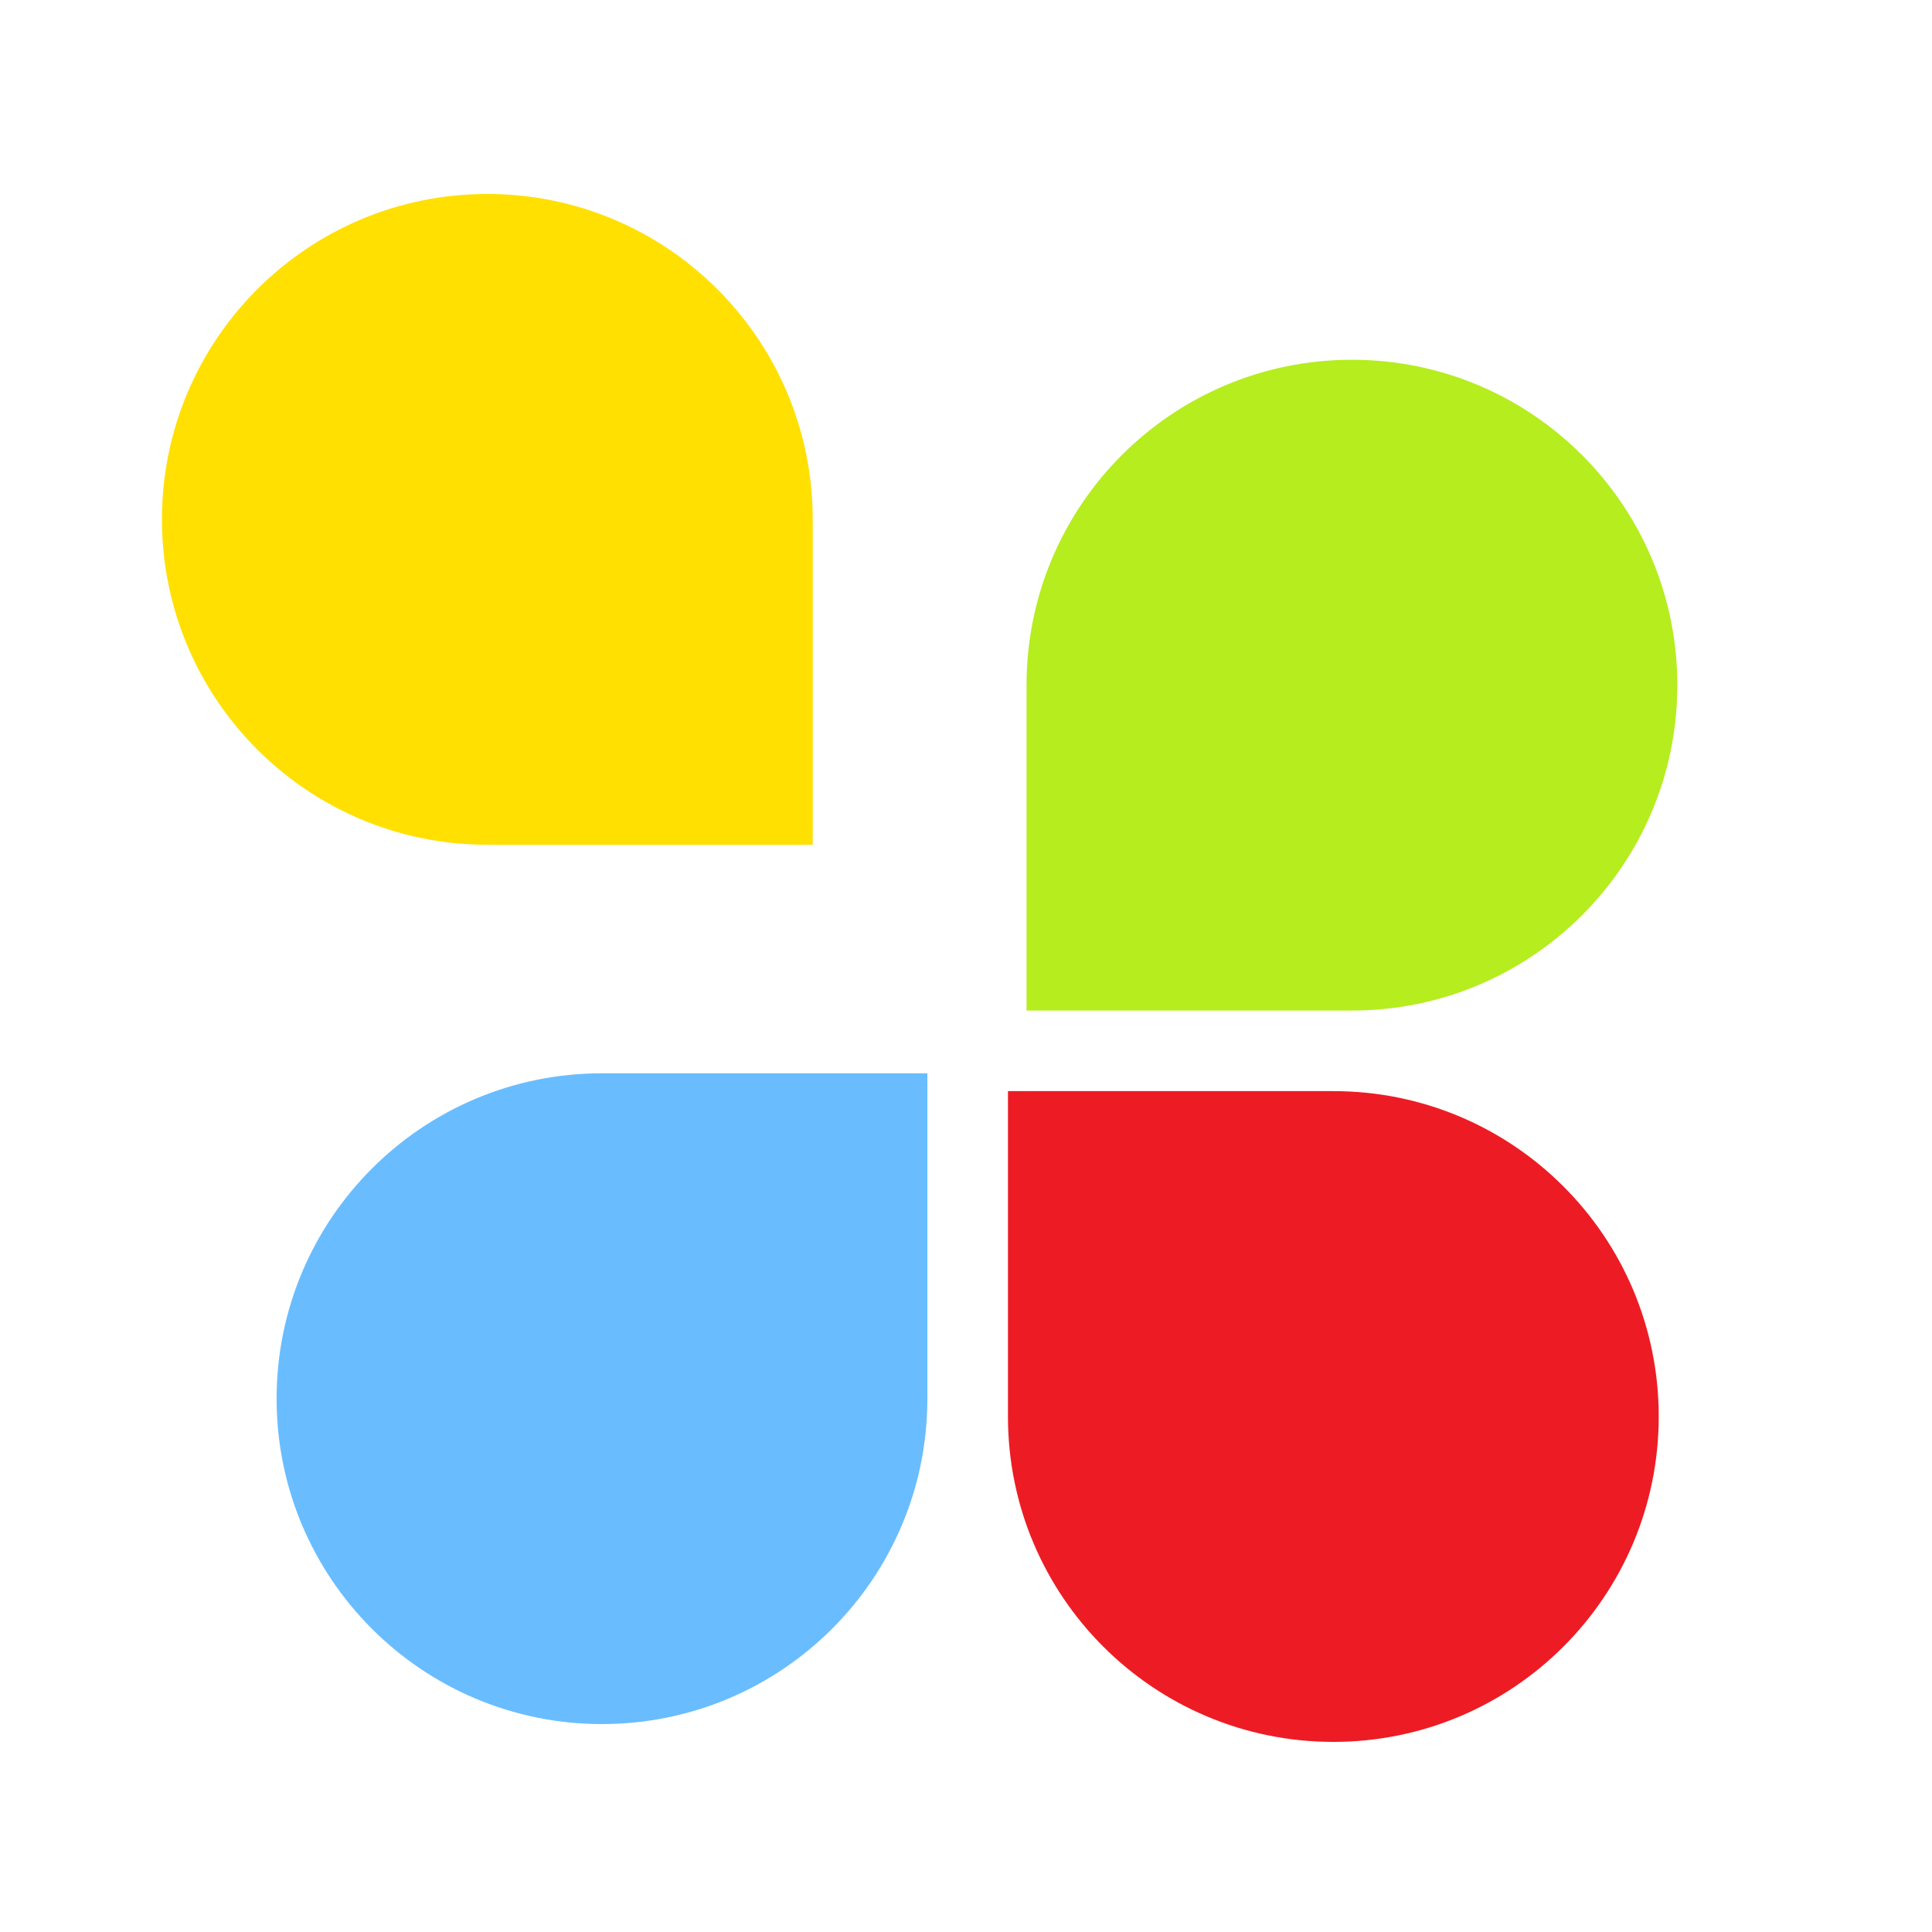 <?xml version="1.0" encoding="UTF-8" standalone="no"?>

<!-- Generator: Sketch 3.8.3 (29802) - http://www.bohemiancoding.com/sketch -->
<svg version="1.1" id="svg-draw" xmlns="http://www.w3.org/2000/svg" xmlns:xlink="http://www.w3.org/1999/xlink" width="200px" height="200px" xml:space="preserve" xmlns:svgjs="http://svgjs.com/svgjs" viewBox="0 0 200 200">
    <g id="svg-content">
        <g id="svg-logo" class="svg-element" transform="matrix(0.802,0,0,0.802,15,20)" style="cursor: pointer;">
            <g id="XMLID_40_">
                <path id="XMLID_44_" fill="#B5ED1E" d="M113.8,64.9c0-0.5,0-0.9,0-1.4c0-23.2,18.8-42,42-42s42,18.8,42,42s-18.8,42-42,42
                        c-0.5,0-0.9,0-1.4,0h-40.6V64.9z"></path>
                <path id="XMLID_43_" fill="#69BDFF" d="M101,154.2c0,0.5,0,0.9,0,1.4c0,23.2-18.8,42-42,42s-42-18.8-42-42s18.8-42,42-42
                        c0.5,0,0.9,0,1.4,0H101V154.2z"></path>
                <path id="XMLID_42_" fill="#FFE000" d="M45.6,84.1c-0.5,0-0.9,0-1.4,0c-23.2,0-42-18.8-42-42s18.8-42,42-42s42,18.8,42,42
                        c0,0.5,0,0.9,0,1.4v40.6C86.2,84.1,45.6,84.1,45.6,84.1z"></path>
                <path id="XMLID_41_" fill="#ED1C24" d="M152,115.9c0.5,0,0.9,0,1.4,0c23.2,0,42,18.8,42,42s-18.8,42-42,42s-42-18.8-42-42
                        c0-0.5,0-1,0-1.4v-40.6H152z"></path>
            </g>
        </g>    
    </g>
</svg>

